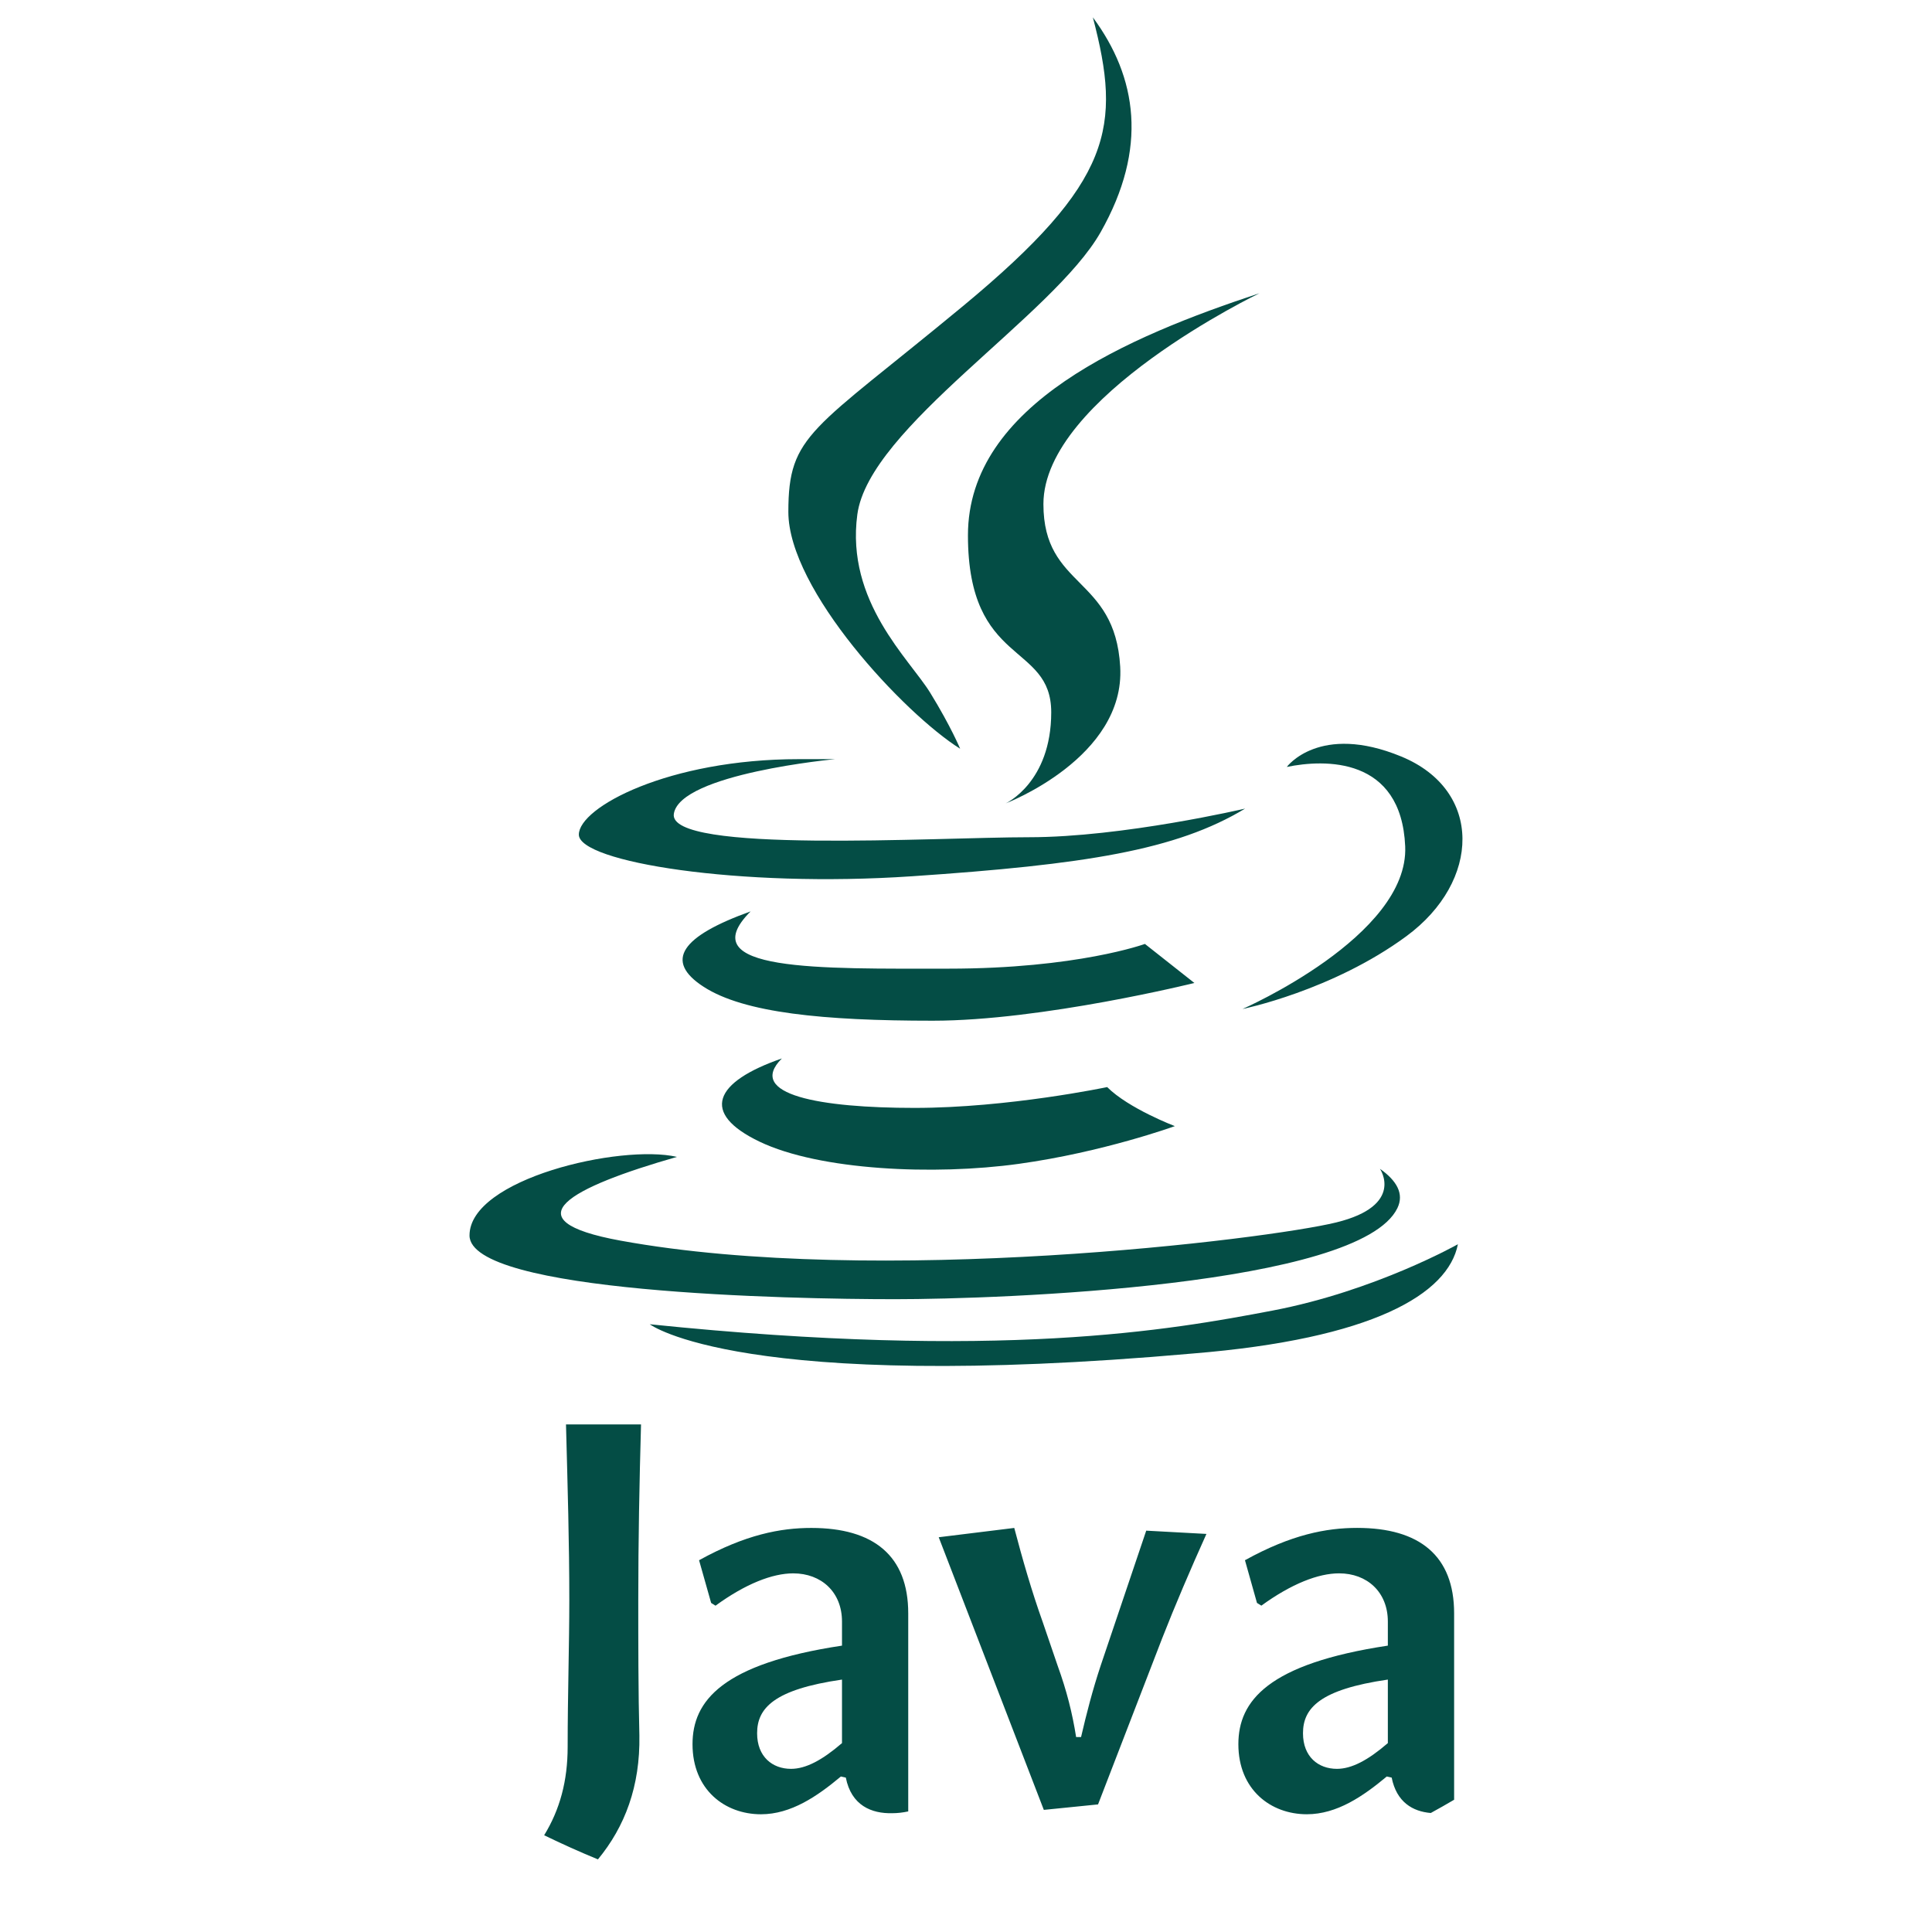 <svg width="141" height="141" viewBox="0 0 141 141" fill="none" xmlns="http://www.w3.org/2000/svg">
<g clip-path="url(#clip0_724_118)">
<path d="M79.759 1.268C81.849 9.246 81.279 13.235 70.262 22.353C59.245 31.47 57.535 31.66 57.535 37.358C57.535 43.057 65.988 52.079 70.072 54.644C70.072 54.644 69.407 53.029 67.888 50.56C66.368 48.091 61.715 43.912 62.569 37.549C63.424 31.186 76.863 23.065 80.329 16.939C83.796 10.813 82.989 5.637 79.759 1.268Z" fill="#044D45"/>
<path d="M91.916 21.402C82.419 24.537 70.642 29.475 70.642 39.068C70.642 48.66 76.72 46.855 76.72 51.984C76.72 57.113 73.396 58.632 73.396 58.632C73.396 58.632 82.134 55.308 81.754 48.66C81.374 42.012 76.15 42.962 76.15 36.788C76.15 28.974 91.916 21.402 91.916 21.402Z" fill="#044D45"/>
<path d="M58.295 55.404C48.798 55.404 42.245 58.918 42.245 60.912C42.245 62.906 53.926 64.806 66.558 63.951C79.19 63.096 85.838 62.052 90.871 59.012C90.871 59.012 81.944 61.102 75.106 61.102C68.267 61.102 48.725 62.324 49.178 59.392C49.631 56.461 60.955 55.403 60.955 55.403L58.295 55.404ZM54.781 66.515C49.747 68.32 48.417 70.124 51.362 72.024C54.306 73.923 60.1 74.493 68.077 74.493C76.055 74.493 87.168 71.739 87.168 71.739L83.558 68.889C83.558 68.889 78.62 70.694 69.217 70.694C59.815 70.694 50.365 70.932 54.781 66.515ZM57.06 77.248C52.121 78.957 51.077 81.236 55.446 83.326C59.815 85.415 68.172 85.795 74.346 84.94C80.519 84.086 85.742 82.186 85.742 82.186C85.742 82.186 82.371 80.904 80.803 79.337C80.803 79.337 73.585 80.856 66.747 80.856C59.909 80.856 54.401 79.907 57.06 77.248ZM93.911 55.973C93.911 55.973 96.285 52.744 102.269 55.213C108.252 57.682 108.062 64.331 102.648 68.32C97.235 72.308 90.681 73.638 90.681 73.638C90.681 73.638 102.838 68.32 102.553 61.767C102.269 55.214 96.665 55.404 93.911 55.973Z" fill="#044D45"/>
<path d="M45.284 90.543C63.995 93.962 92.487 90.449 97.519 89.215C102.554 87.979 100.71 85.3 100.71 85.3C101.941 86.169 102.488 87.127 101.984 88.17C99.228 93.868 73.016 94.817 65.323 94.817C57.63 94.817 34.266 94.344 34.266 90.164C34.266 86.036 45.29 83.483 49.404 84.431C41.665 86.645 37.072 89.041 45.284 90.543Z" fill="#044D45"/>
<path d="M47.421 96.646C47.421 96.646 54.045 101.703 87.025 98.783C100.203 97.714 105.687 94.438 106.4 90.805C106.4 90.805 100.345 94.224 92.866 95.649C85.387 97.073 73.064 99.282 47.421 96.646ZM46.783 103.957H41.307C41.428 108.553 41.549 112.59 41.549 116.785C41.549 119.982 41.428 123.738 41.428 127.493C41.428 129.973 40.862 132.065 39.713 133.939C41.003 134.567 42.312 135.154 43.638 135.7C45.606 133.317 46.726 130.362 46.663 126.656C46.582 123.617 46.582 119.703 46.582 116.786C46.582 112.429 46.663 108.193 46.783 103.957ZM83.653 111.709L80.335 121.539C79.737 123.338 79.296 125.056 78.897 126.774H78.537C78.258 125.015 77.858 123.418 77.179 121.539L76.1 118.382C75.3 116.147 74.621 113.787 74.022 111.511L68.509 112.19L76.18 132.088L80.137 131.688L84.81 119.583C85.731 117.226 86.928 114.426 88.047 111.948L83.653 111.709ZM99.048 111.508C96.812 111.508 94.254 111.988 90.859 113.867L91.736 116.984L92.056 117.182C94.254 115.585 96.214 114.825 97.73 114.825C99.767 114.825 101.287 116.184 101.287 118.345V120.1C92.536 121.421 90.378 124.137 90.378 127.294C90.378 130.612 92.737 132.407 95.373 132.407C97.572 132.407 99.488 131.089 101.209 129.651L101.566 129.731C101.923 131.527 103.108 132.206 104.42 132.315C104.993 132.002 105.561 131.68 106.124 131.348V117.743C106.124 113.548 103.606 111.508 99.048 111.508ZM101.287 127.214C99.851 128.454 98.651 129.093 97.572 129.093C96.214 129.093 95.094 128.215 95.094 126.494C95.094 124.656 96.332 123.297 101.287 122.578V127.214H101.287ZM59.212 111.511C56.976 111.511 54.417 111.989 51.019 113.868L51.9 116.984L52.219 117.185C54.417 115.585 56.374 114.826 57.893 114.826C59.931 114.826 61.45 116.184 61.45 118.342V120.1C52.7 121.421 50.541 124.138 50.541 127.294C50.541 130.612 52.898 132.408 55.537 132.408C57.732 132.408 59.651 131.09 61.369 129.651L61.729 129.732C62.129 131.769 63.608 132.37 65.125 132.33C65.499 132.33 65.89 132.284 66.284 132.2V117.744C66.284 113.548 63.766 111.511 59.212 111.511ZM61.45 127.214C60.011 128.454 58.811 129.093 57.732 129.093C56.374 129.093 55.255 128.212 55.255 126.494C55.255 124.656 56.495 123.297 61.45 122.578V127.214Z" fill="#044D45"/>
</g>
<defs>
<clipPath id="clip0_724_118">
<rect width="141" height="141" fill="white"/>
</clipPath>
</defs>
</svg>

